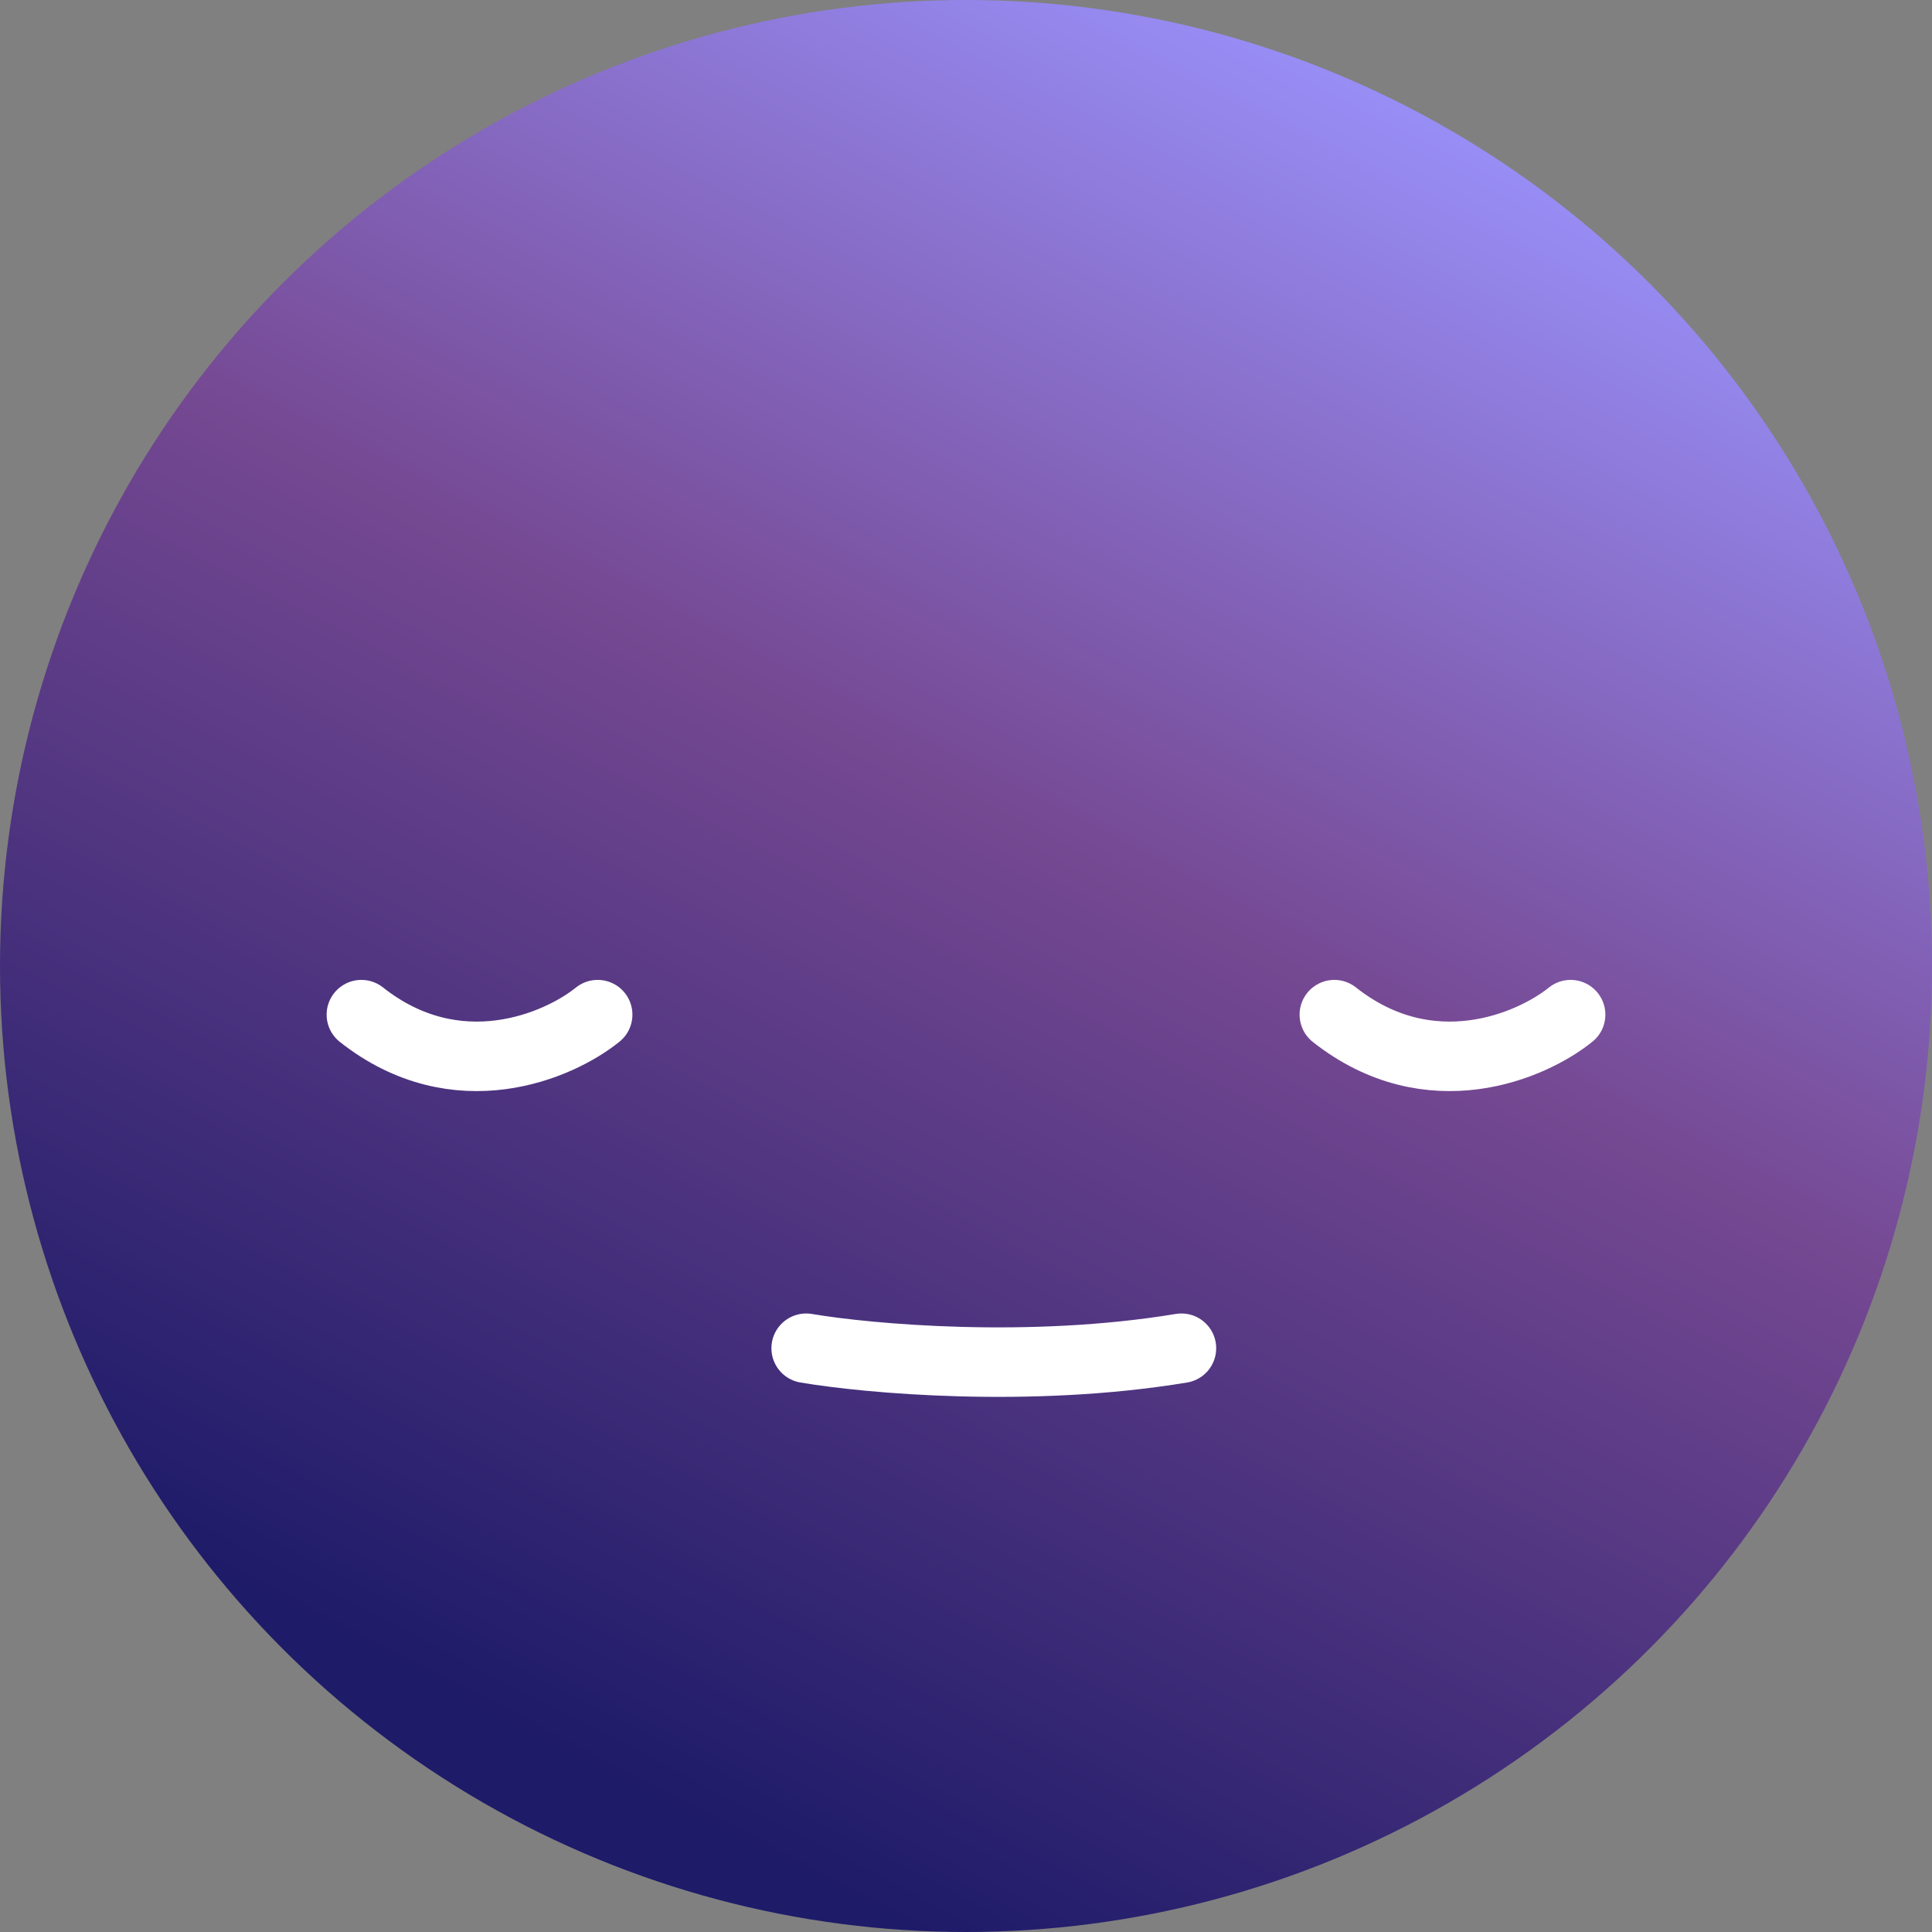 <svg width="139" height="139" viewBox="0 0 139 139" fill="none" xmlns="http://www.w3.org/2000/svg">
<rect x="0" y="0" width="139" height="139" fill="#808080" stroke="none"/>
<circle cx="69.5" cy="69.5" r="69.5" fill="url(#paint0_linear_12_3322)"/>
<path d="M43 73C40.197 75.264 32.873 78.433 26 73" stroke="white" stroke-width="5" stroke-linecap="round"/>
<path d="M113 73C110.197 75.264 102.873 78.433 96 73" stroke="white" stroke-width="5" stroke-linecap="round"/>
<path d="M58 97C62.452 97.755 74.084 98.811 85 97" stroke="white" stroke-width="5" stroke-linecap="round"/>
<defs>
<linearGradient id="paint0_linear_12_3322" x1="106.5" y1="3.78243e-06" x2="32.5" y2="143" gradientUnits="userSpaceOnUse">
<stop offset="0.023" stop-color="#9B94FF"/>
<stop offset="0.423" stop-color="#754892"/>
<stop offset="0.883" stop-color="#1E1B69"/>
</linearGradient>
</defs>
</svg>
